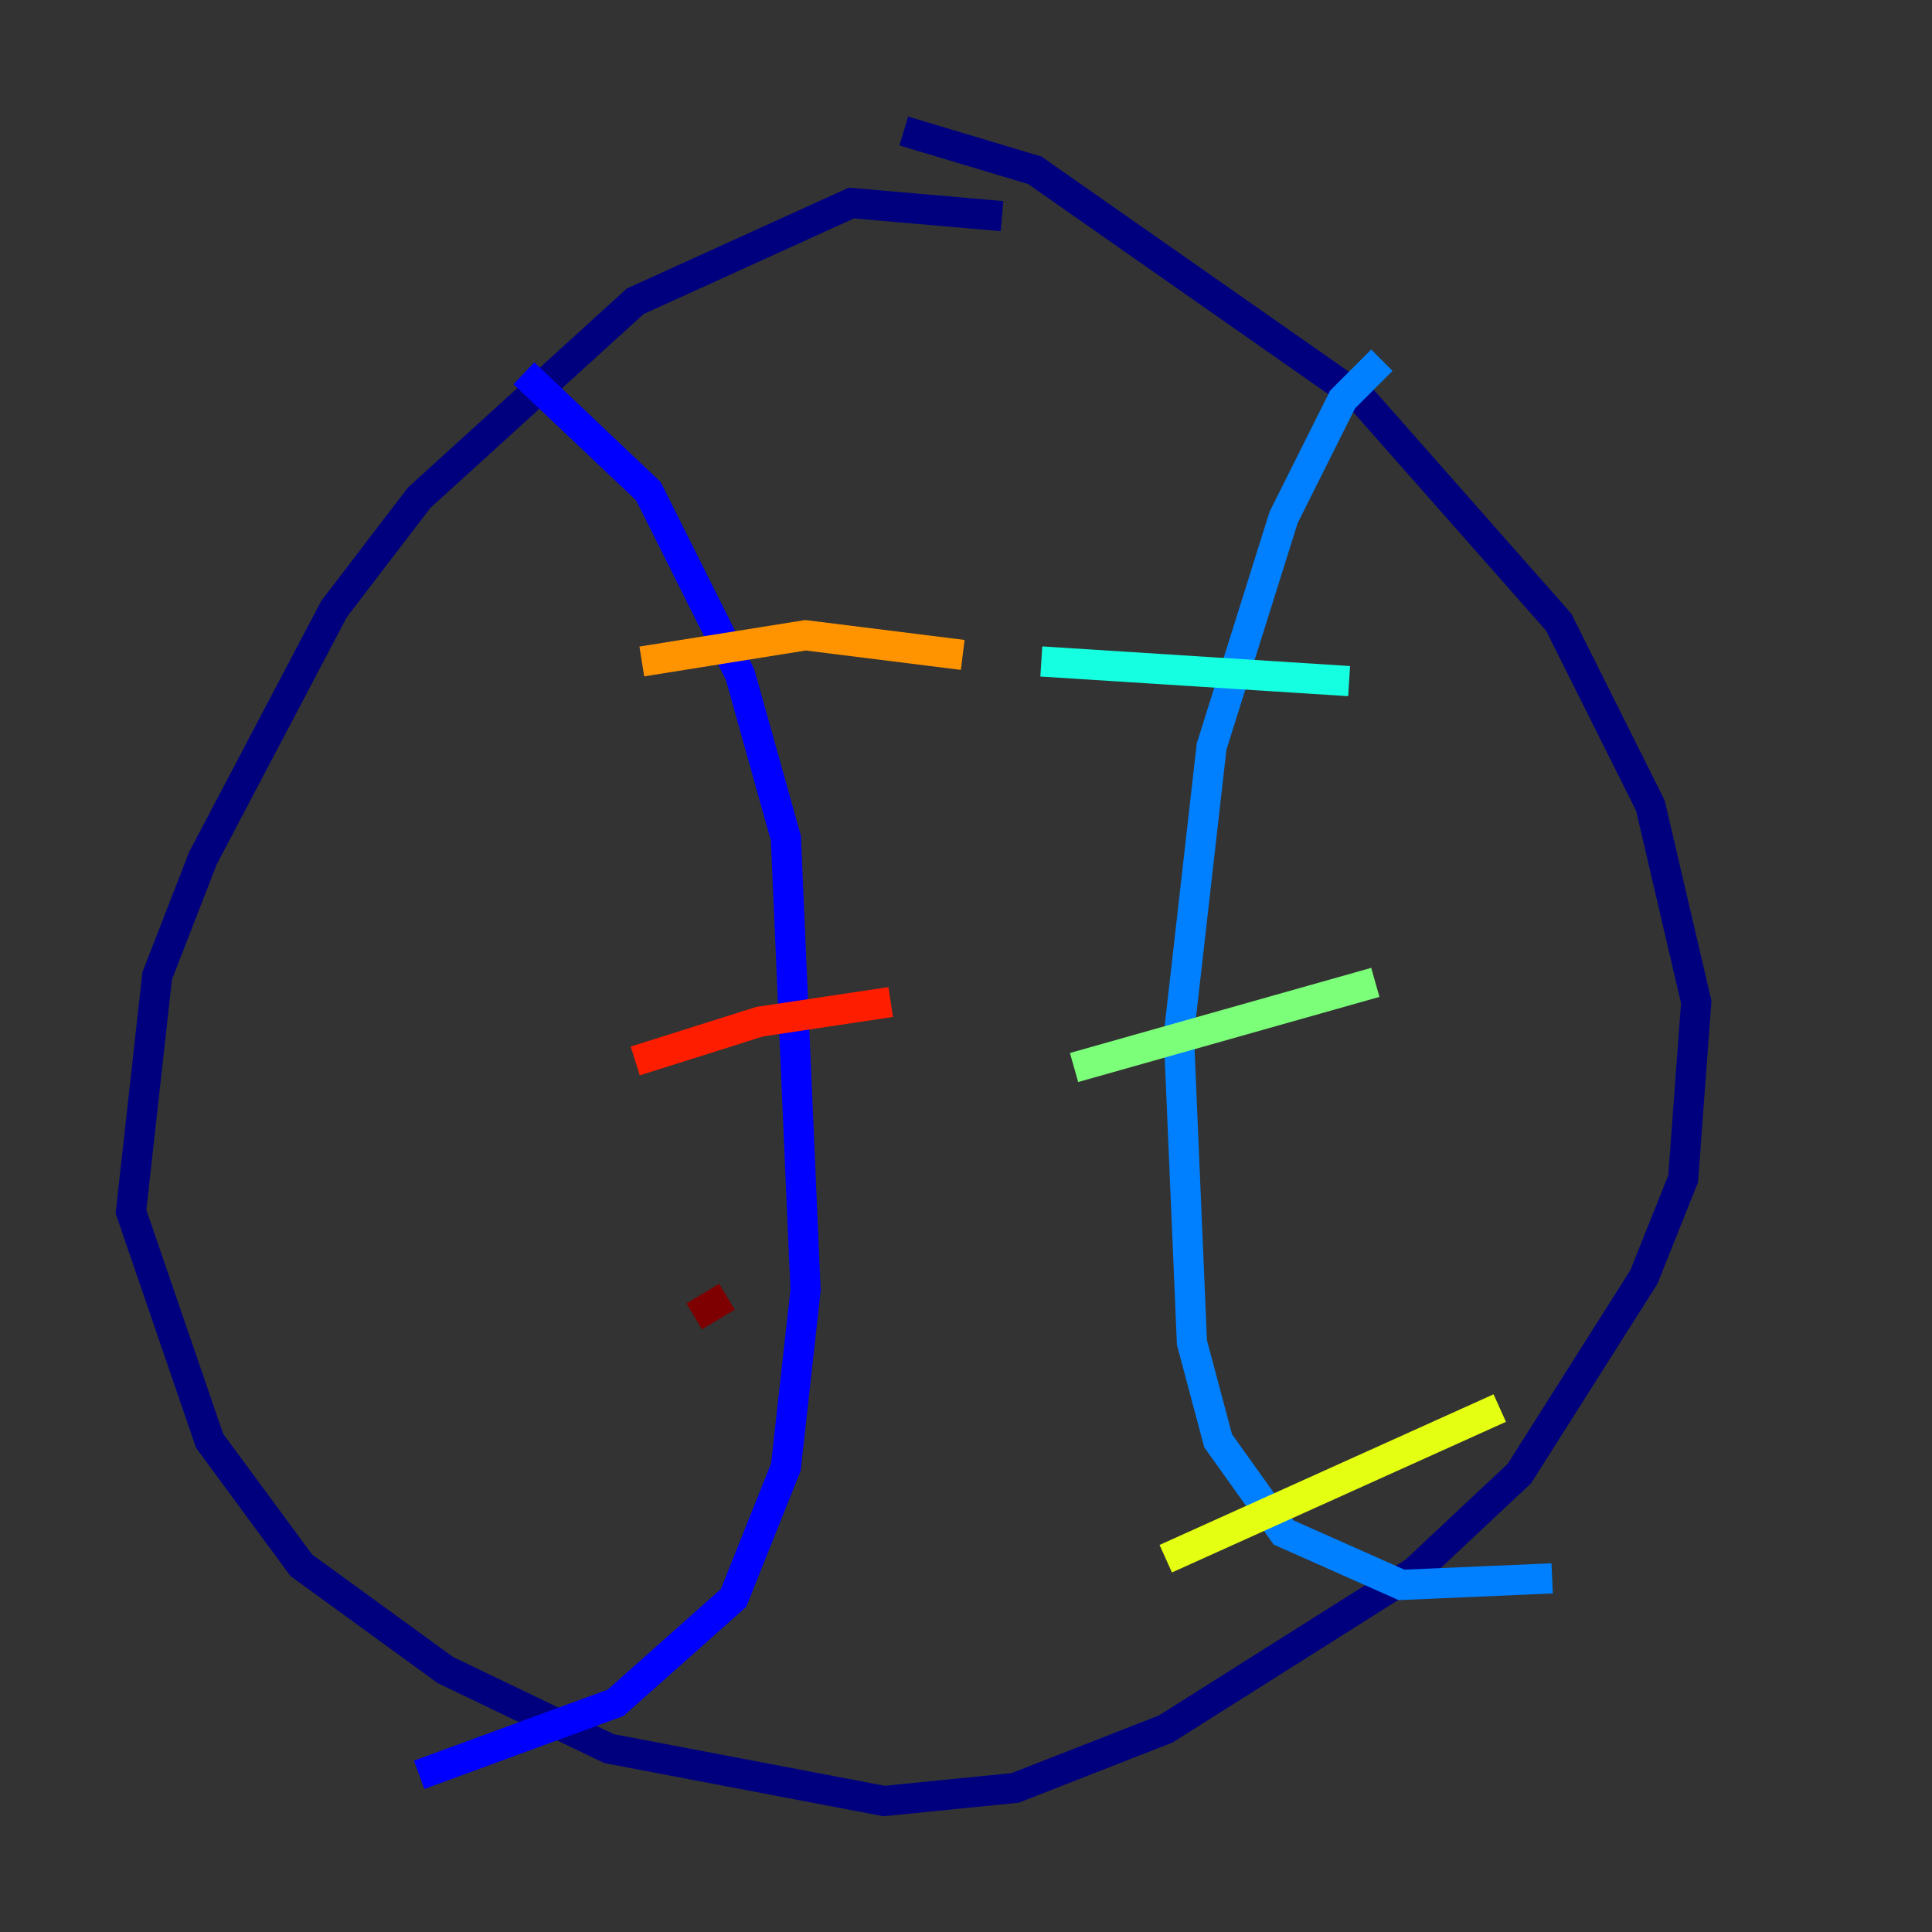 <?xml version="1.0" encoding="utf-8" ?>
<svg baseProfile="tiny" height="128" version="1.2" viewBox="0,0,128,128" width="128" xmlns="http://www.w3.org/2000/svg" xmlns:ev="http://www.w3.org/2001/xml-events" xmlns:xlink="http://www.w3.org/1999/xlink"><rect x="0" y="0" width="128" height="128" fill="#333333" stroke="none"/><defs /><polyline fill="none" points="66.386,14.319 56.407,13.451 42.088,19.959 27.77,32.976 22.129,40.352 13.451,56.841 10.414,64.651 8.678,80.271 13.885,95.458 19.959,103.702 29.505,110.644 40.352,115.851 58.576,119.322 67.254,118.454 77.234,114.549 93.722,104.136 100.664,97.627 108.909,84.61 111.512,78.102 112.38,66.386 109.342,53.37 103.268,41.22 90.251,26.468 68.556,11.281 59.878,8.678" stroke="#00007f" stroke-width="2" /><polyline fill="none" points="34.712,24.732 42.956,32.542 49.031,44.691 52.068,55.539 53.37,85.478 52.068,97.193 48.597,105.871 40.786,112.814 27.77,117.586" stroke="#0000ff" stroke-width="2" /><polyline fill="none" points="91.552,23.864 88.949,26.468 85.044,34.278 80.271,49.464 78.102,68.556 78.969,88.949 80.705,95.458 85.044,101.532 92.854,105.003 102.834,104.57" stroke="#0080ff" stroke-width="2" /><polyline fill="none" points="68.99,43.824 89.383,45.125" stroke="#15ffe1" stroke-width="2" /><polyline fill="none" points="71.159,70.725 91.119,65.085" stroke="#7cff79" stroke-width="2" /><polyline fill="none" points="77.234,103.268 99.363,93.288" stroke="#e4ff12" stroke-width="2" /><polyline fill="none" points="42.522,43.824 53.37,42.088 63.783,43.39" stroke="#ff9400" stroke-width="2" /><polyline fill="none" points="42.088,70.291 50.332,67.688 59.01,66.386" stroke="#ff1d00" stroke-width="2" /><polyline fill="none" points="45.993,87.214 48.163,85.912" stroke="#7f0000" stroke-width="2" /></svg>